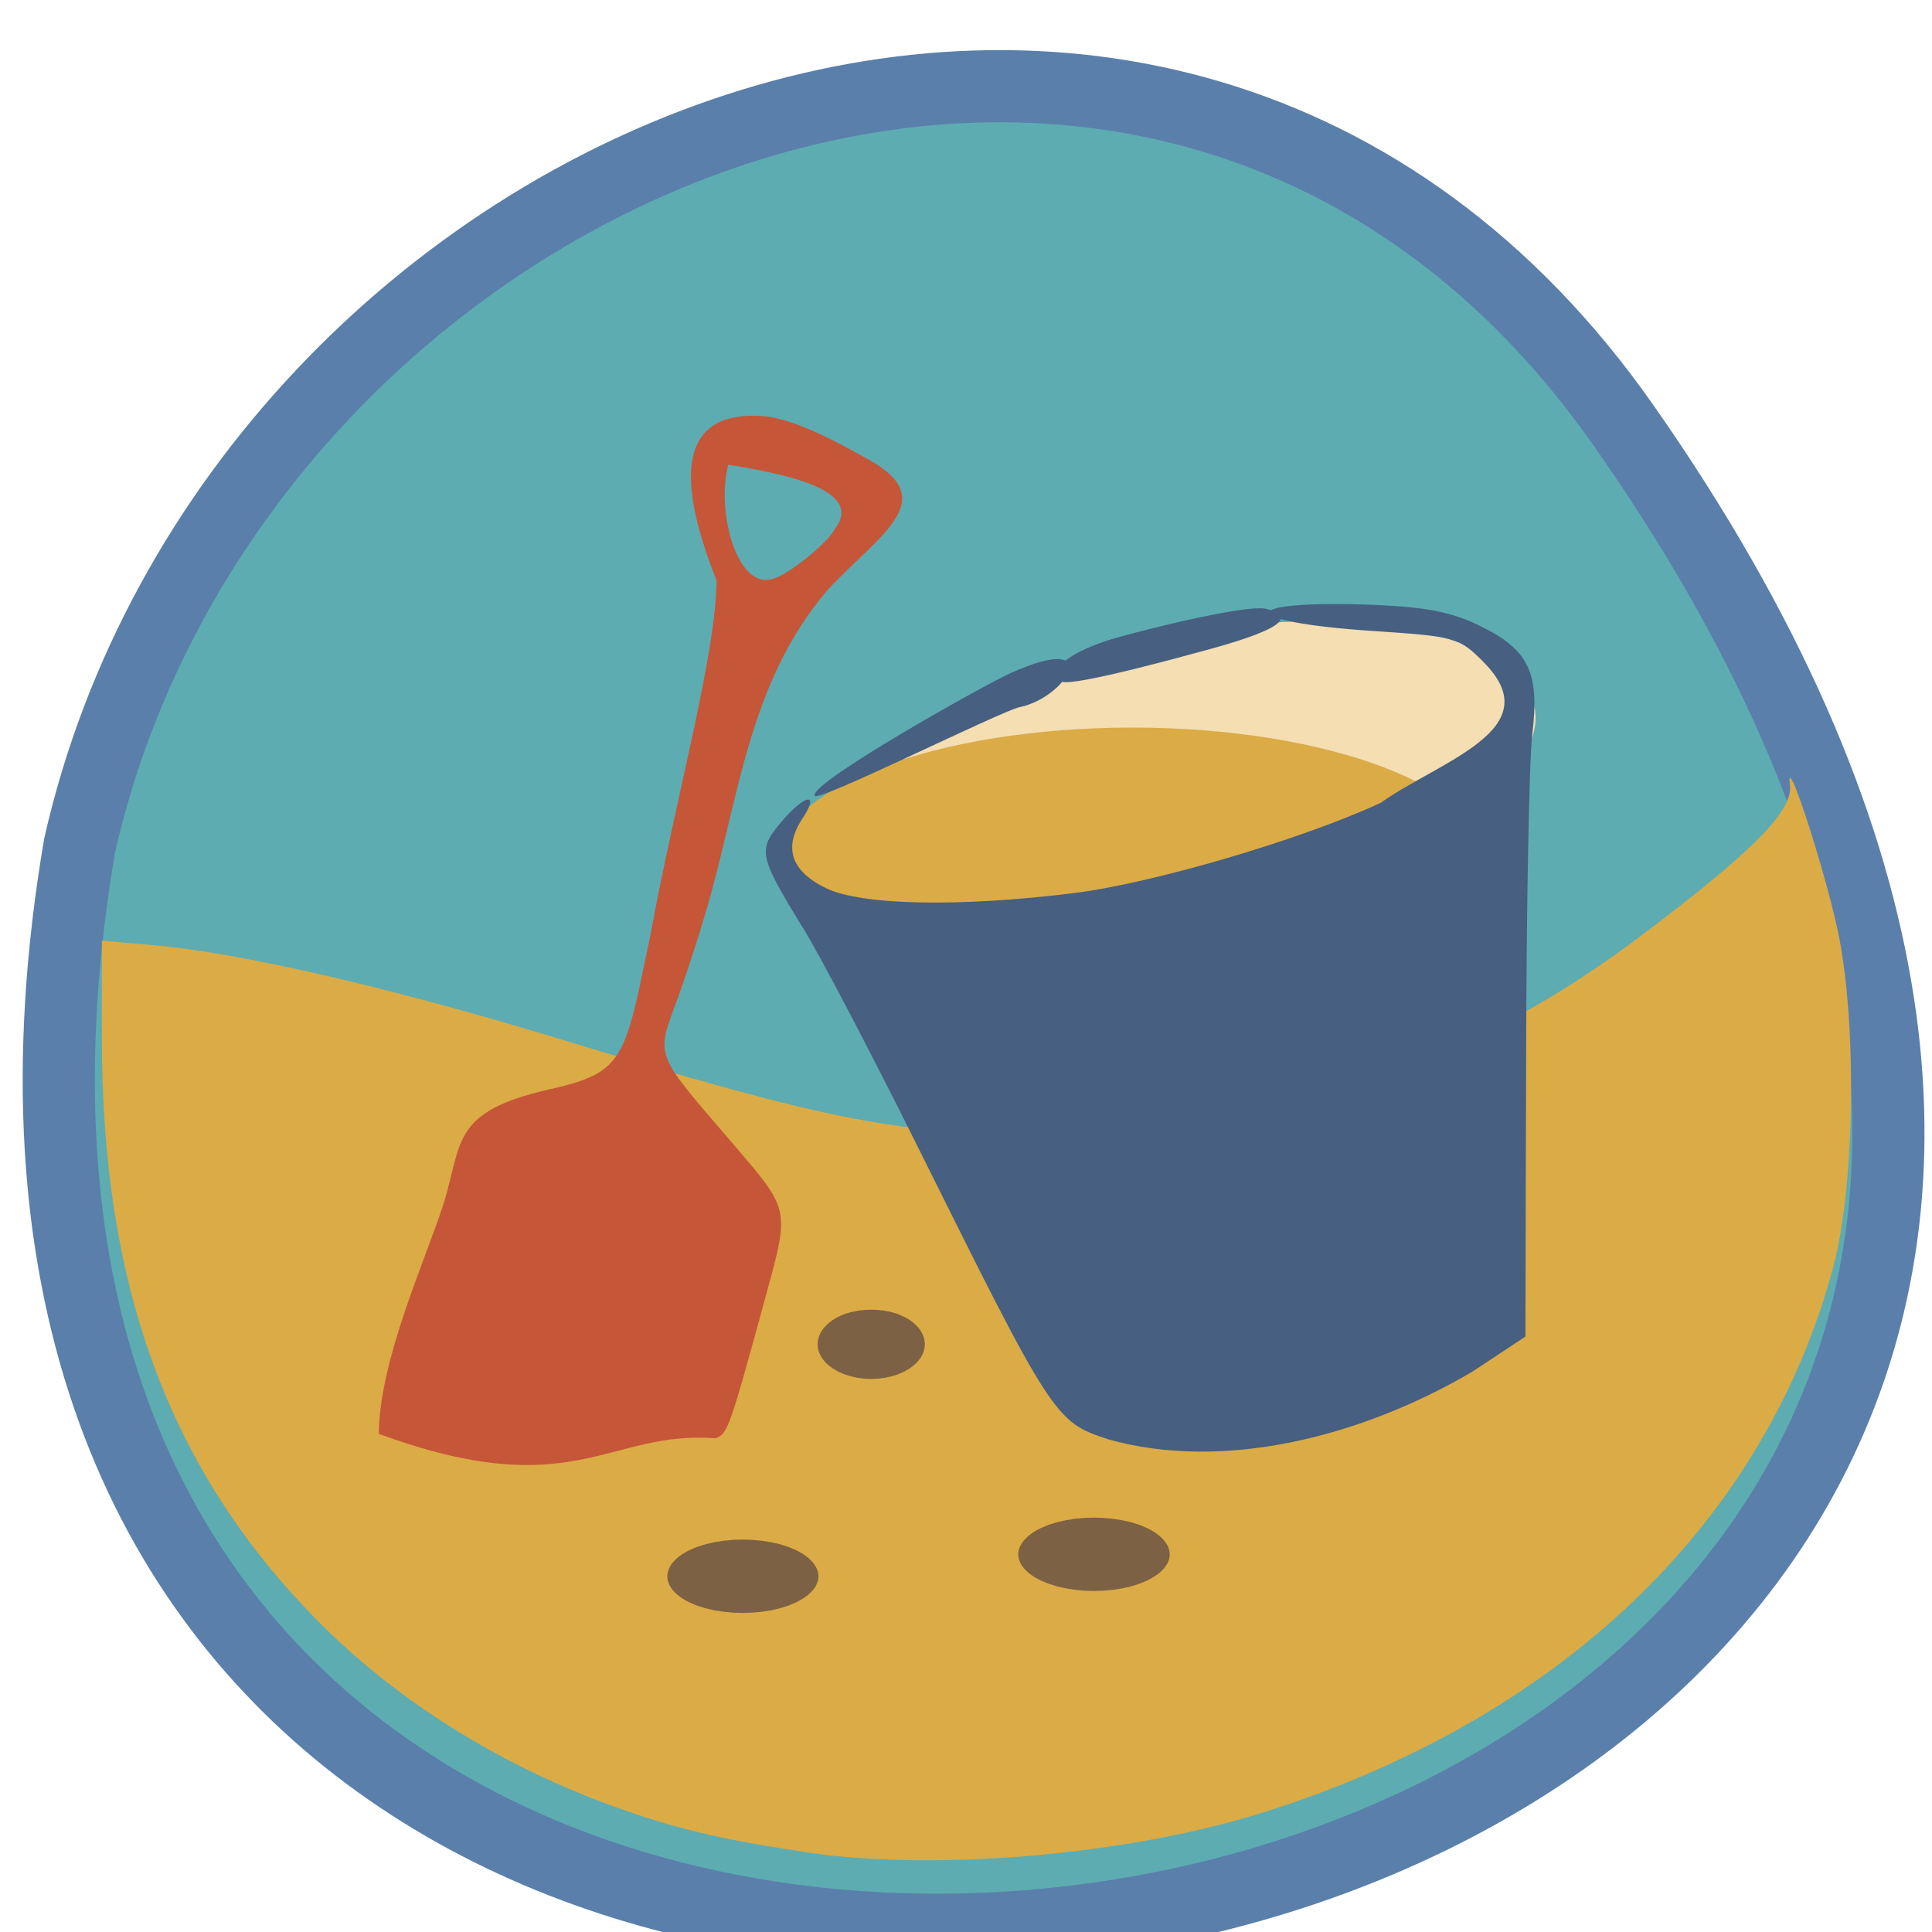 <svg xmlns="http://www.w3.org/2000/svg" viewBox="0 0 22 22"><path d="m 219.26 843.53 c 159.74 227.96 -255.67 300.56 -214.45 58.28 c 21.826 -96.37 150.5 -149.63 214.45 -58.28" transform="matrix(0.082 0 0 0.082 0.512 -64.32)" fill="#5dacb1" stroke="#5a7fab" stroke-width="10.02"/><path d="m 9.172 21.09 c -0.992 -0.148 -1.492 -0.27 -2.203 -0.527 c -1.34 -0.488 -2.547 -1.258 -3.461 -2.219 c -1.605 -1.68 -2.348 -3.738 -2.348 -6.516 v -1.117 l 0.578 0.051 c 0.965 0.082 2.672 0.473 4.59 1.055 c 3.156 0.961 3.902 1.105 5.672 1.102 c 2.449 -0.008 4.684 -0.758 6.652 -2.238 c 1.309 -0.984 1.77 -1.449 1.73 -1.742 c -0.055 -0.426 0.383 0.914 0.543 1.648 c 0.223 1.039 0.199 2.898 -0.047 3.832 c -0.781 2.922 -3.105 5.152 -6.492 6.219 c -1.531 0.484 -3.742 0.676 -5.215 0.453" fill="#dbab46"/><path d="m 17.48 8.09 c 0.113 0.816 -1.445 1.73 -3.484 2.043 c -2.035 0.313 -3.777 -0.094 -3.891 -0.906 c -0.113 -0.816 1.445 -1.73 3.484 -2.043 c 2.035 -0.316 3.777 0.09 3.891 0.906" fill="#f4deb2"/><path d="m 16.934 9.82 c 0 0.844 -1.809 1.531 -4.04 1.531 c -2.23 0 -4.04 -0.688 -4.04 -1.531 c 0 -0.848 1.809 -1.535 4.04 -1.535 c 2.23 0 4.04 0.688 4.04 1.535" fill="#dbab46"/><g fill="#475f80"><path d="m 12.613 16.387 c -0.598 -0.195 -0.629 -0.242 -2.164 -3.332 c -0.535 -1.074 -1.121 -2.195 -1.305 -2.488 c -0.504 -0.82 -0.516 -0.887 -0.254 -1.199 c 0.27 -0.324 0.453 -0.359 0.25 -0.051 c -0.223 0.336 -0.133 0.602 0.266 0.797 c 0.402 0.195 1.516 0.219 2.828 0.055 c 0.883 -0.109 2.59 -0.609 3.488 -1.027 c 0.676 -0.48 1.93 -0.836 1.176 -1.598 c -0.281 -0.285 -0.32 -0.297 -1.266 -0.359 c -1.586 -0.105 -1.566 -0.359 0.023 -0.297 c 0.598 0.027 0.883 0.082 1.211 0.246 c 0.543 0.266 0.668 0.531 0.582 1.23 c -0.035 0.281 -0.066 1.941 -0.07 3.684 l -0.008 3.172 l -0.602 0.398 c -1.238 0.73 -2.82 1.148 -4.156 0.77"/><path d="m 12.09 7.762 c -0.133 -0.051 -0.105 -0.254 0.496 -0.461 c 0.203 -0.07 1.598 -0.43 1.836 -0.367 c 0.273 0.07 0.293 0.199 -0.629 0.453 c -0.219 0.059 -1.559 0.434 -1.703 0.375"/><path d="m 9.277 9.06 c -0.055 -0.148 1.941 -1.266 2.23 -1.395 c 1.078 -0.484 0.656 0.273 0.105 0.387 c -0.211 0.043 -2.305 1.09 -2.336 1.01"/></g><path d="m 4.313 16.324 c 0.012 -0.852 0.527 -1.961 0.742 -2.629 c 0.211 -0.699 0.09 -1.035 1.195 -1.289 c 0.875 -0.195 0.863 -0.348 1.16 -1.777 c 0.281 -1.535 0.742 -3.16 0.75 -4.02 c -0.707 -1.766 0.031 -1.902 0.52 -1.871 c 0.391 0.023 1 0.379 1.227 0.504 c 0.809 0.461 0.109 0.84 -0.484 1.477 c -0.914 1.07 -1.01 2.41 -1.387 3.668 c -0.094 0.324 -0.25 0.801 -0.348 1.059 c -0.211 0.57 -0.215 0.563 0.547 1.449 c 0.801 0.938 0.77 0.805 0.445 2.01 c -0.367 1.34 -0.398 1.434 -0.535 1.473 c -1.23 -0.094 -1.609 0.766 -3.832 -0.051 m 5.191 -10.301 c 0.359 -0.457 -0.613 -0.637 -1.211 -0.734 c -0.141 0.535 0.102 1.418 0.496 1.301 c 0.18 -0.031 0.656 -0.434 0.715 -0.566" fill="#c65638"/><g fill="#7d6144" stroke="#7d6144" stroke-width="9.998"><path d="m 106.73 194.99 c 0 1.126 -0.566 2.092 -1.493 2.655 c -0.978 0.563 -2.111 0.563 -3.089 0 c -0.927 -0.563 -1.493 -1.529 -1.493 -2.655 c 0 -1.046 0.566 -2.092 1.493 -2.655 c 0.978 -0.483 2.111 -0.483 3.089 0 c 0.927 0.563 1.493 1.609 1.493 2.655" transform="matrix(0.076 0 0 0.049 2.04 5.752)"/><path d="m 106.75 195.04 c 0 1.042 -0.584 2.084 -1.532 2.605 c -0.948 0.521 -2.115 0.521 -3.063 0 c -0.948 -0.521 -1.532 -1.563 -1.532 -2.605 c 0 -1.117 0.584 -2.159 1.532 -2.68 c 0.948 -0.521 2.115 -0.521 3.063 0 c 0.948 0.521 1.532 1.563 1.532 2.68" transform="matrix(0.107 0 0 0.052 1.363 7.559)"/><path d="m 106.75 195.04 c 0 1.042 -0.584 2.084 -1.532 2.605 c -0.948 0.521 -2.115 0.521 -3.063 0 c -0.948 -0.521 -1.495 -1.563 -1.495 -2.605 c 0 -1.117 0.547 -2.159 1.495 -2.68 c 0.948 -0.521 2.115 -0.521 3.063 0 c 0.948 0.521 1.532 1.563 1.532 2.68" transform="matrix(0.107 0 0 0.052 -2.637 7.809)"/></g></svg>